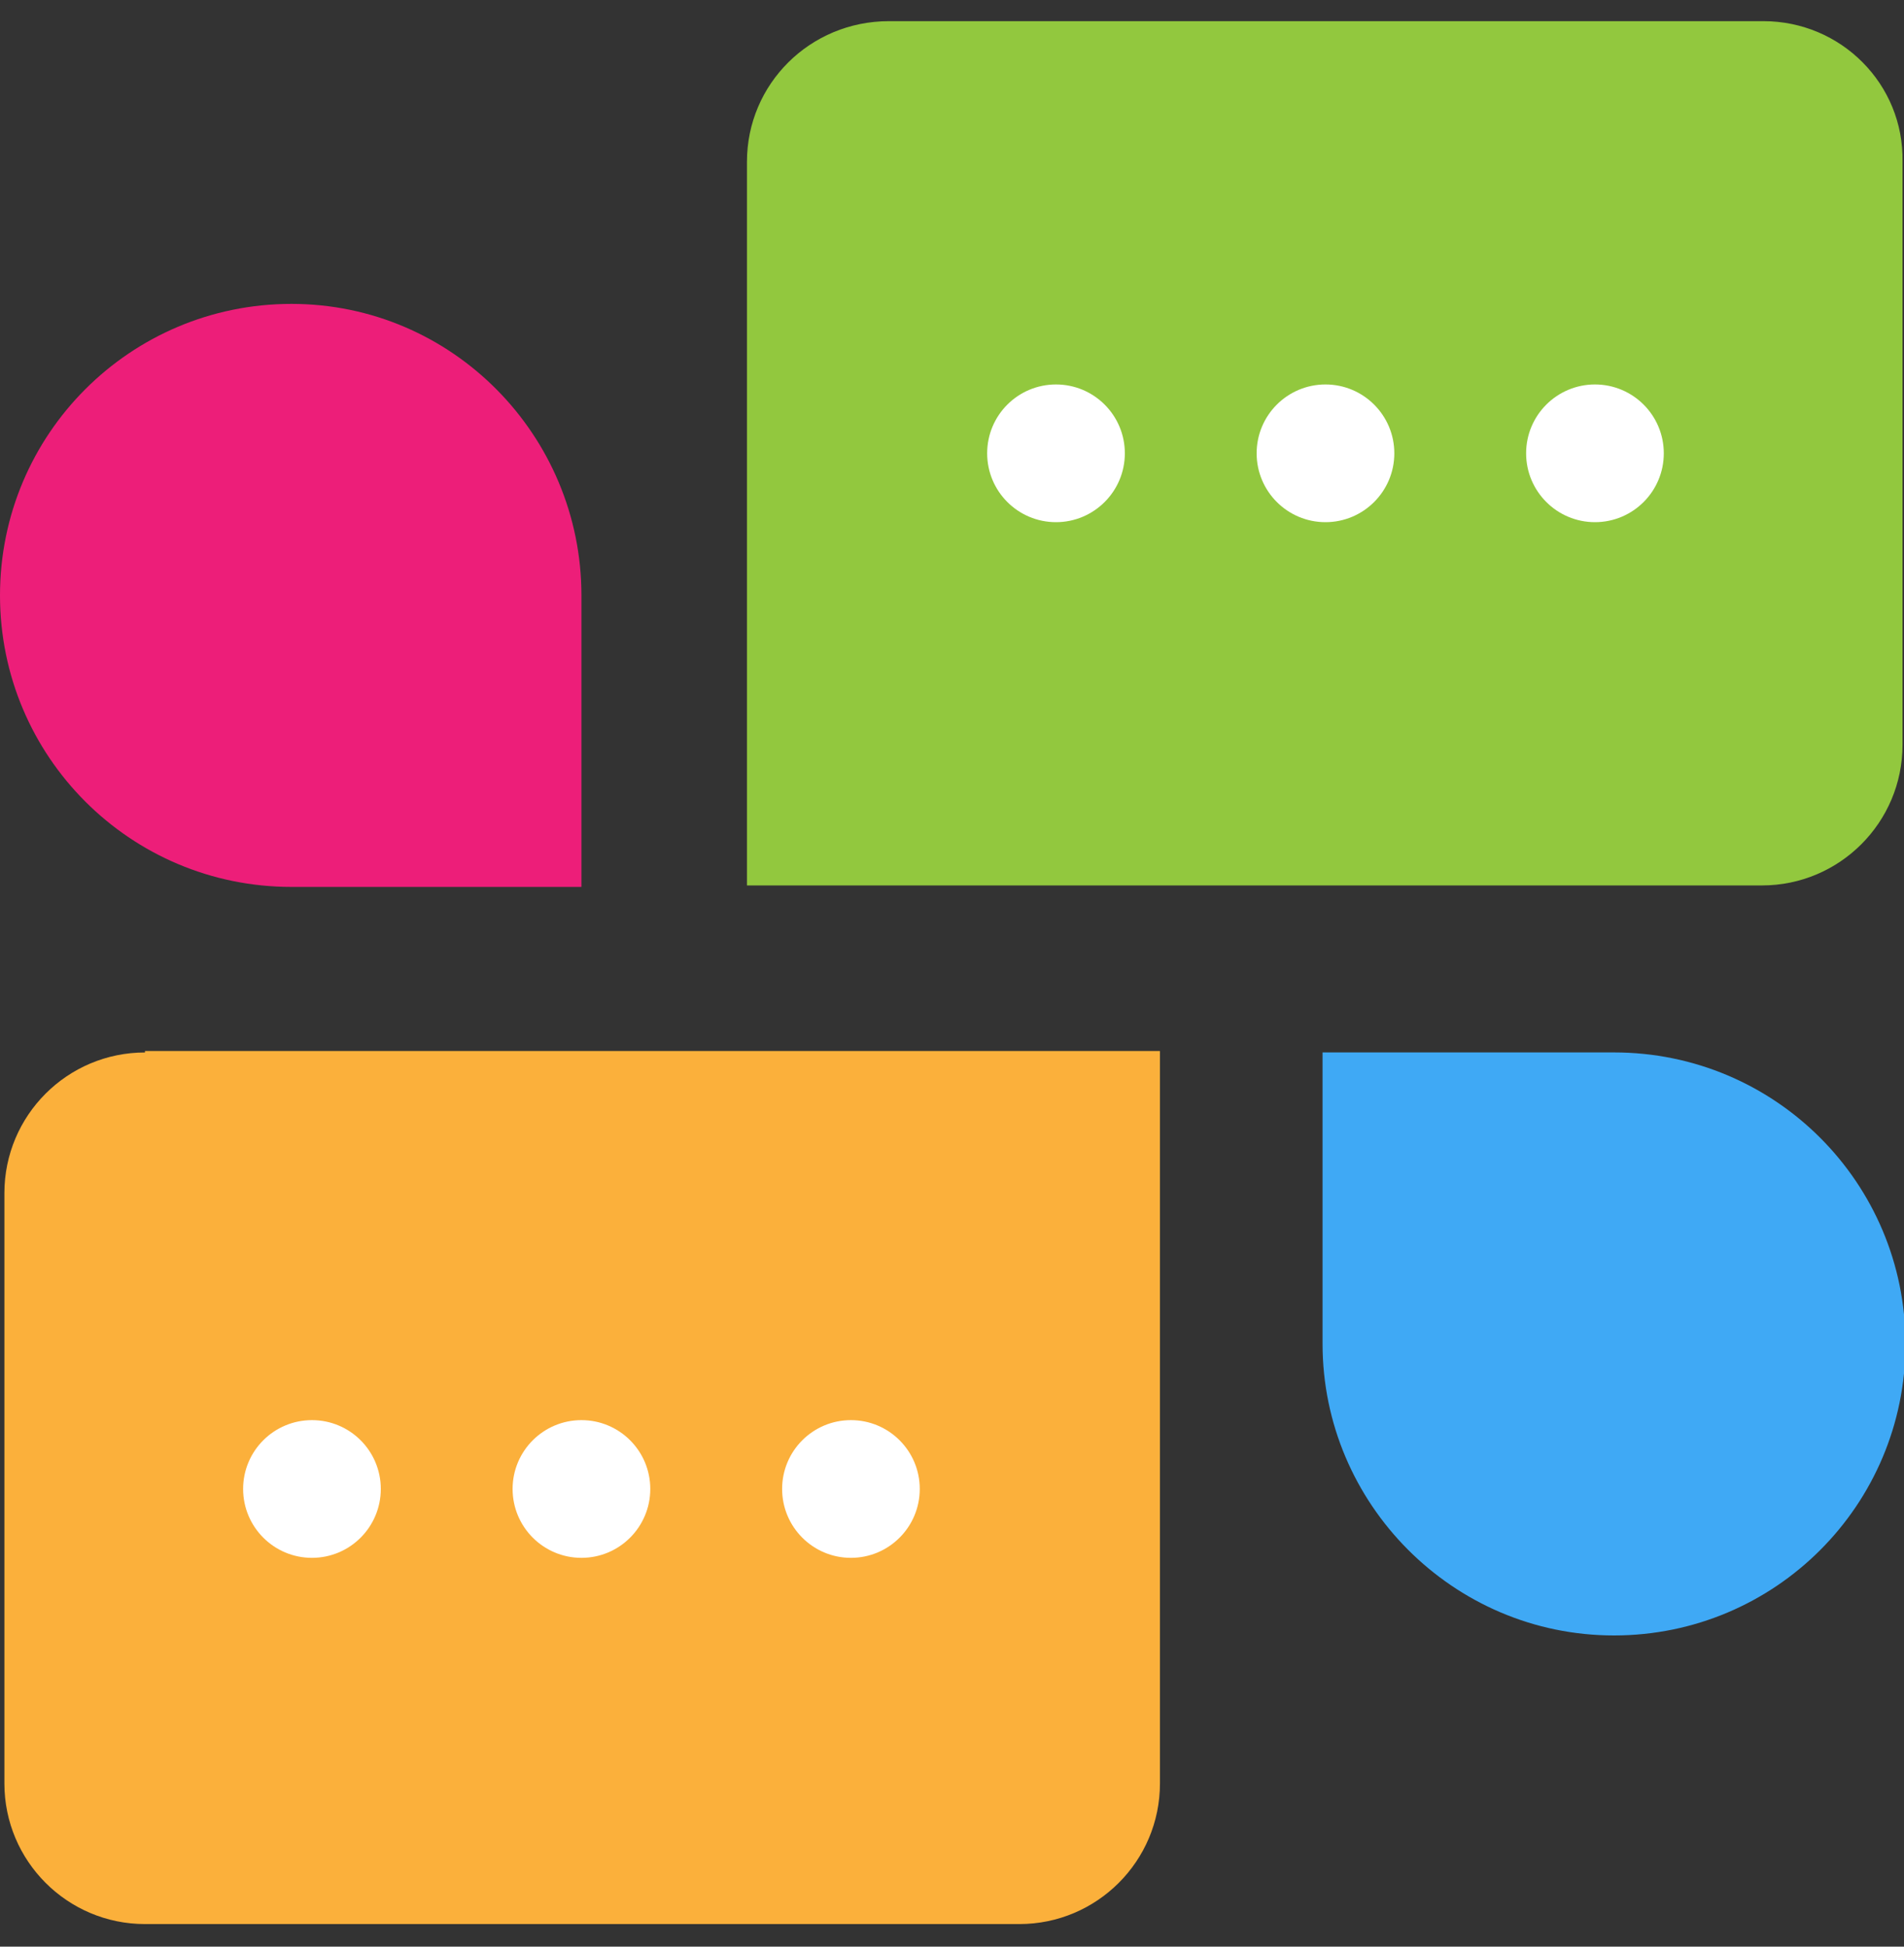<svg width="45" height="46" viewBox="0 0 45 46" fill="none" xmlns="http://www.w3.org/2000/svg">
<rect x="0" y="0" width="45" height="46" fill="#333333" stroke="none"/>
<g clip-path="url(#clip0_43203_4364)">
<path d="M41.677 0.5H21.012C19.142 0.5 17.654 1.988 17.654 3.823V20.923H41.642C43.477 20.923 44.965 19.435 44.965 17.6V3.823C45 1.988 43.511 0.5 41.677 0.5Z" fill="#92C83E"/>
<path d="M24.958 12.339C25.856 12.339 26.585 11.61 26.585 10.712C26.585 9.813 25.856 9.085 24.958 9.085C24.059 9.085 23.331 9.813 23.331 10.712C23.331 11.61 24.059 12.339 24.958 12.339Z" fill="white"/>
<path d="M31.327 12.339C32.225 12.339 32.954 11.61 32.954 10.712C32.954 9.813 32.225 9.085 31.327 9.085C30.428 9.085 29.7 9.813 29.7 10.712C29.7 11.61 30.428 12.339 31.327 12.339Z" fill="white"/>
<path d="M37.696 12.339C38.595 12.339 39.323 11.61 39.323 10.712C39.323 9.813 38.595 9.085 37.696 9.085C36.798 9.085 36.069 9.813 36.069 10.712C36.069 11.61 36.798 12.339 37.696 12.339Z" fill="white"/>
<path d="M3.427 24.87C1.592 24.87 0.104 26.358 0.104 28.193V42.143C0.104 43.977 1.592 45.466 3.427 45.466H24.092C25.927 45.466 27.415 43.977 27.415 42.143V24.835H3.427V24.87Z" fill="#FBB03B"/>
<path d="M7.373 36.812C8.272 36.812 9 36.083 9 35.184C9 34.286 8.272 33.558 7.373 33.558C6.474 33.558 5.746 34.286 5.746 35.184C5.746 36.083 6.474 36.812 7.373 36.812Z" fill="white"/>
<path d="M13.742 36.812C14.641 36.812 15.369 36.083 15.369 35.184C15.369 34.286 14.641 33.558 13.742 33.558C12.844 33.558 12.115 34.286 12.115 35.184C12.115 36.083 12.844 36.812 13.742 36.812Z" fill="white"/>
<path d="M20.111 36.812C21.01 36.812 21.738 36.083 21.738 35.184C21.738 34.286 21.01 33.558 20.111 33.558C19.213 33.558 18.485 34.286 18.485 35.184C18.485 36.083 19.213 36.812 20.111 36.812Z" fill="white"/>
<path d="M13.742 14.069V20.958H6.888C3.081 20.958 0 17.877 0 14.069C0 10.261 3.081 7.181 6.888 7.181C10.696 7.181 13.742 10.296 13.742 14.069Z" fill="#ED1E79"/>
<path d="M31.258 31.758V24.869H38.146C41.954 24.869 45.035 27.95 45.035 31.758C45.035 35.565 41.954 38.646 38.146 38.646C34.339 38.646 31.258 35.531 31.258 31.758Z" fill="#3FA9F5"/>
</g>
<defs>
<clipPath id="clip0_43203_4364">
<rect width="45" height="45" fill="white" transform="translate(0 0.5)"/>
</clipPath>
</defs>
</svg>
